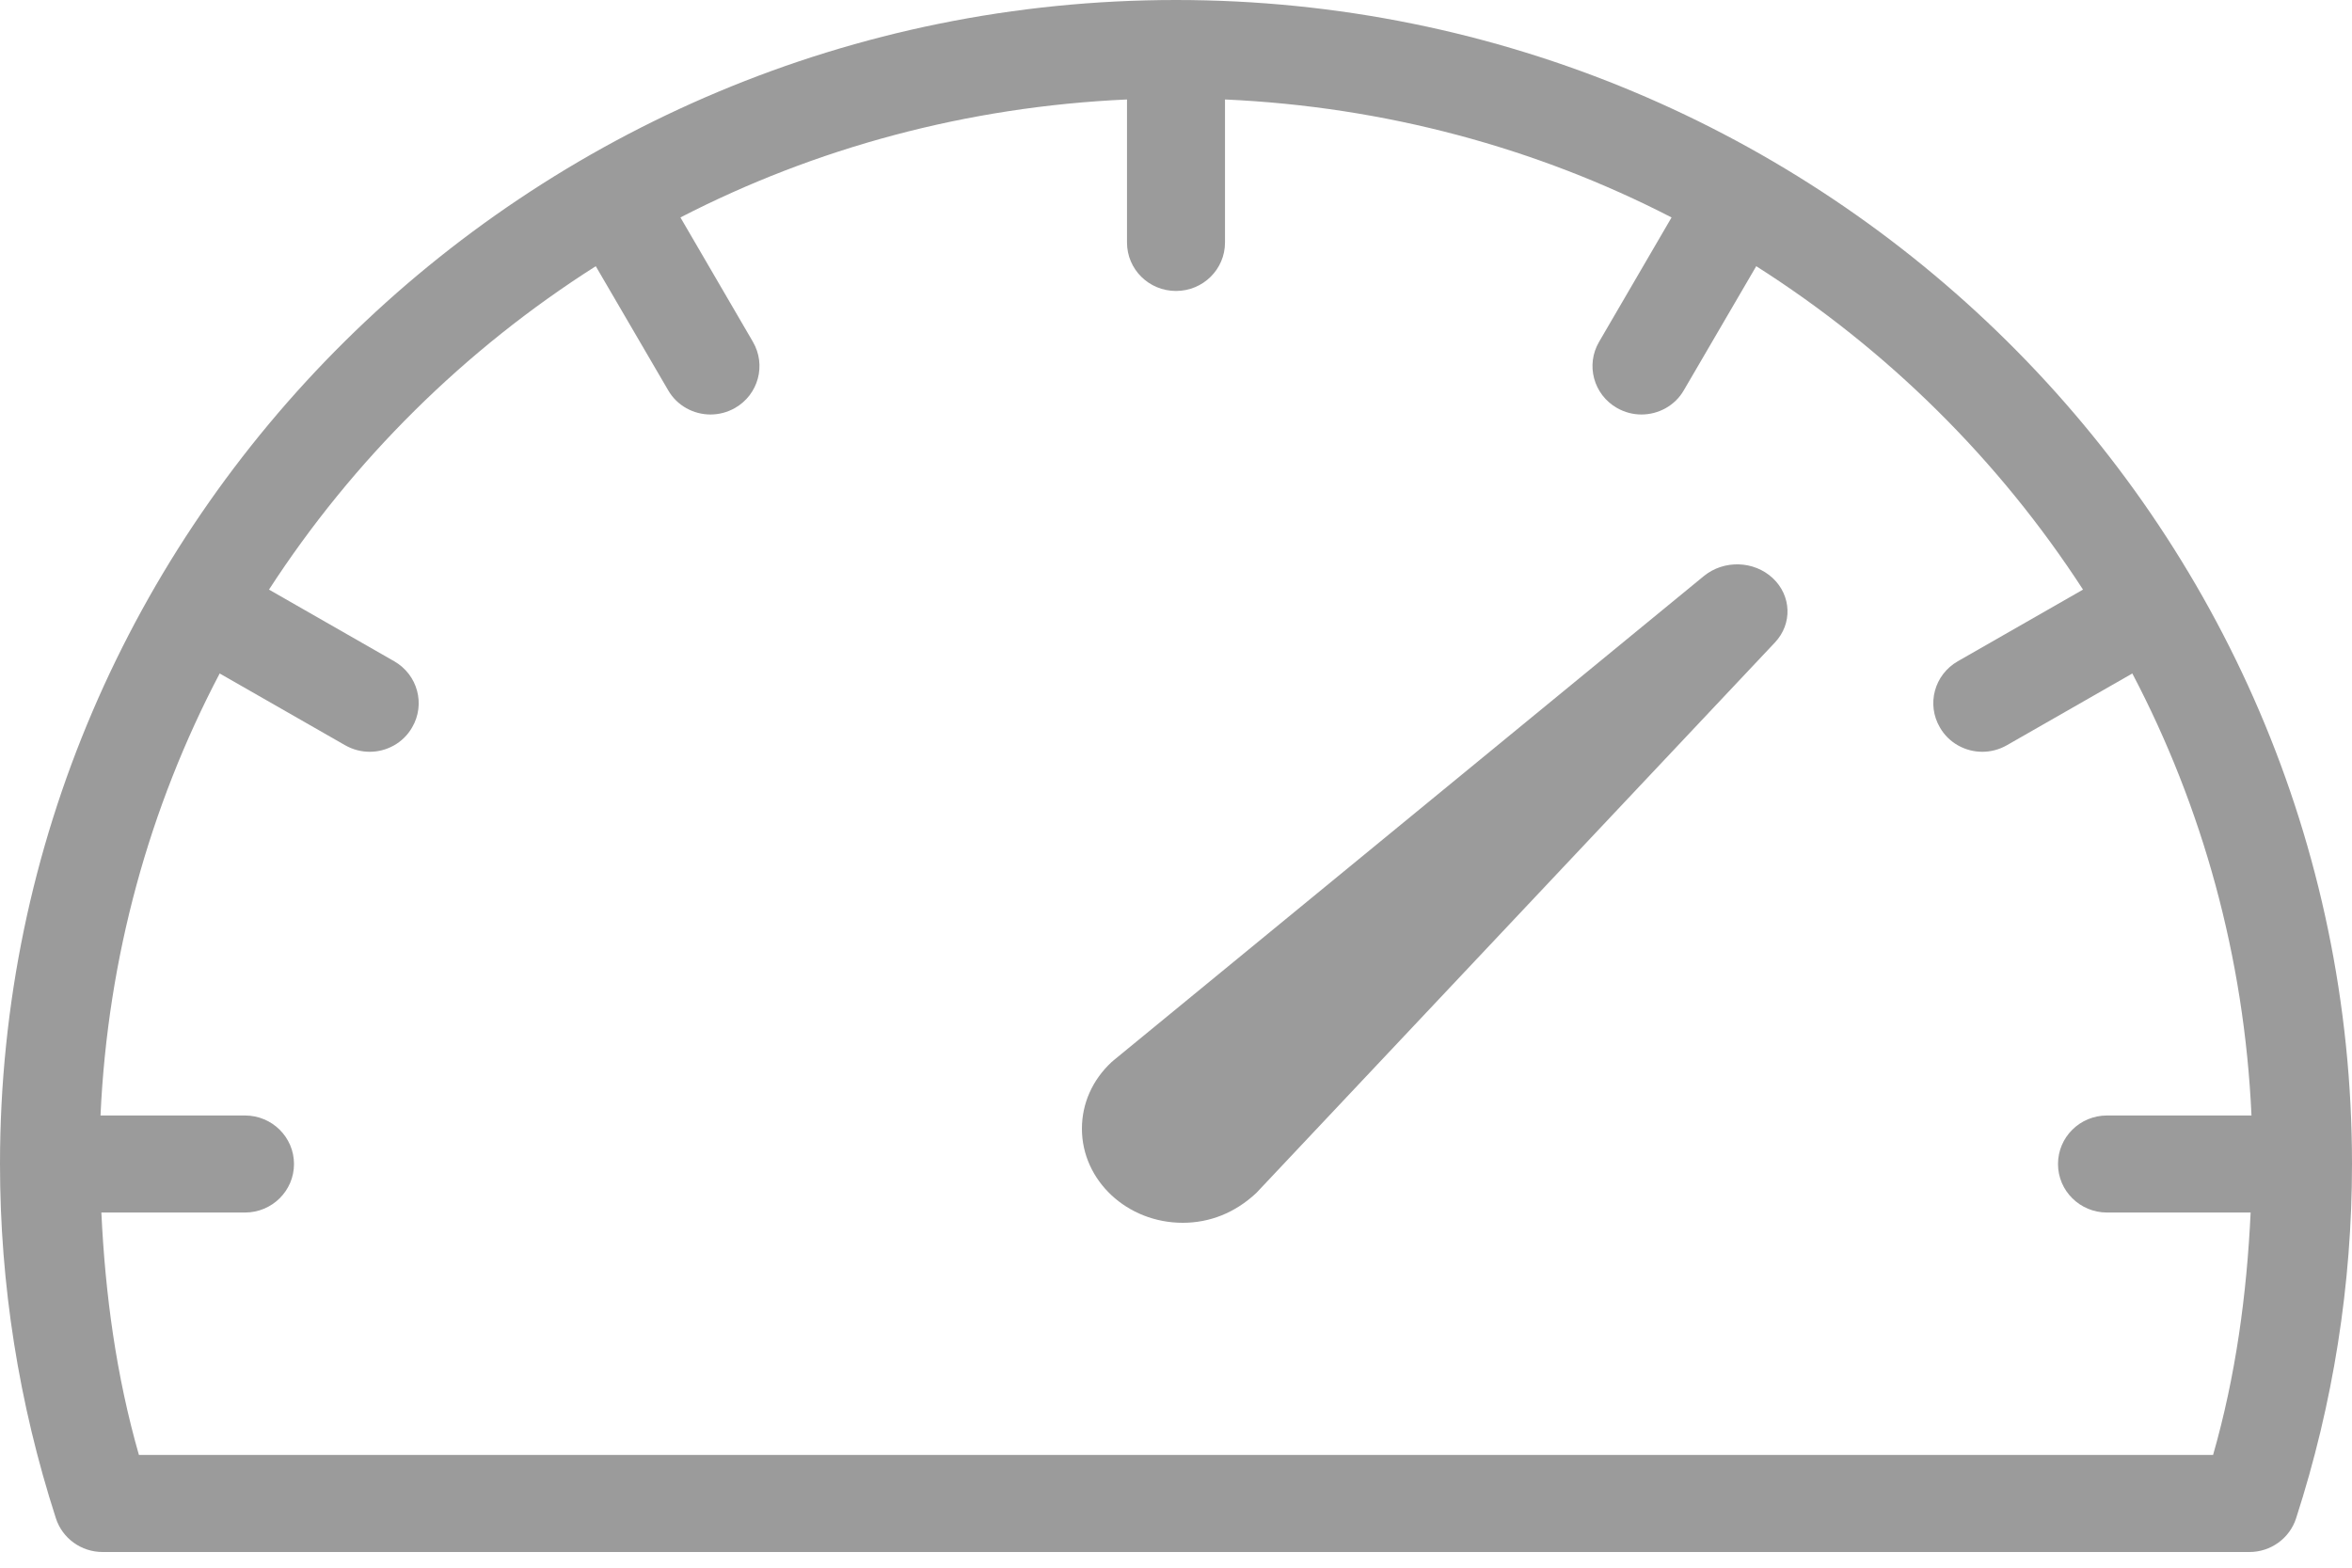 <?xml version="1.0" encoding="UTF-8"?>
<svg width="30px" height="20px" viewBox="0 0 30 20" version="1.1" xmlns="http://www.w3.org/2000/svg" xmlns:xlink="http://www.w3.org/1999/xlink">
    <!-- Generator: Sketch 47.1 (45422) - http://www.bohemiancoding.com/sketch -->
    <title>dashboard</title>
    <desc>Created with Sketch.</desc>
    <defs></defs>
    <g id="Page-1" stroke="none" stroke-width="1" fill="none" fill-rule="evenodd">
        <g id="CRS-Dashboard_2" transform="translate(-15, -80)" fill-rule="nonzero" fill="#9B9B9B">
            <g id="dashboard" transform="translate(15, 80)">
                <path d="M21.733,7.349 L14.207,13.525 C14.197,13.533 14.187,13.542 14.178,13.55 C13.934,13.777 13.8,14.078 13.8,14.4 C13.8,15.061 14.376,15.6 15.086,15.6 C15.427,15.6 15.75,15.476 16.024,15.22 L22.64,8.196 C22.864,7.958 22.851,7.599 22.611,7.375 C22.372,7.152 21.989,7.14 21.733,7.349 Z" id="Shape"></path>
                <path d="M15,0 C6.728,0 0,6.662 0,14.85 C0,16.386 0.24,17.906 0.713,19.37 C0.796,19.626 1.036,19.8 1.309,19.8 L28.691,19.8 C28.964,19.8 29.204,19.626 29.287,19.37 C29.76,17.906 30,16.386 30,14.85 C30,6.662 23.272,0 15,0 Z M26.875,15.469 L28.707,15.469 C28.658,16.515 28.517,17.554 28.228,18.562 L1.772,18.562 C1.483,17.554 1.342,16.515 1.293,15.469 L3.125,15.469 C3.47,15.469 3.75,15.192 3.75,14.85 C3.75,14.508 3.47,14.231 3.125,14.231 L1.282,14.231 C1.374,12.206 1.907,10.295 2.802,8.592 L4.403,9.508 C4.502,9.564 4.609,9.591 4.716,9.591 C4.93,9.591 5.142,9.48 5.256,9.281 C5.43,8.985 5.327,8.607 5.028,8.436 L3.431,7.522 C4.504,5.867 5.927,4.459 7.599,3.396 L8.522,4.978 C8.636,5.177 8.848,5.288 9.062,5.288 C9.169,5.288 9.276,5.261 9.375,5.205 C9.674,5.034 9.776,4.656 9.603,4.36 L8.679,2.774 C10.398,1.888 12.329,1.361 14.375,1.269 L14.375,3.094 C14.375,3.436 14.654,3.712 15,3.712 C15.345,3.712 15.625,3.436 15.625,3.094 L15.625,1.269 C17.671,1.361 19.602,1.888 21.321,2.774 L20.397,4.36 C20.223,4.656 20.326,5.034 20.625,5.205 C20.724,5.261 20.831,5.288 20.937,5.288 C21.152,5.288 21.364,5.177 21.478,4.978 L22.401,3.396 C24.073,4.459 25.496,5.867 26.569,7.522 L24.972,8.436 C24.673,8.607 24.57,8.985 24.744,9.281 C24.858,9.48 25.07,9.591 25.284,9.591 C25.391,9.591 25.498,9.564 25.597,9.508 L27.198,8.592 C28.092,10.295 28.626,12.206 28.718,14.231 L26.875,14.231 C26.529,14.231 26.25,14.508 26.25,14.85 C26.25,15.192 26.53,15.469 26.875,15.469 Z" id="Shape"></path>
            </g>
        </g>
    </g>
</svg>